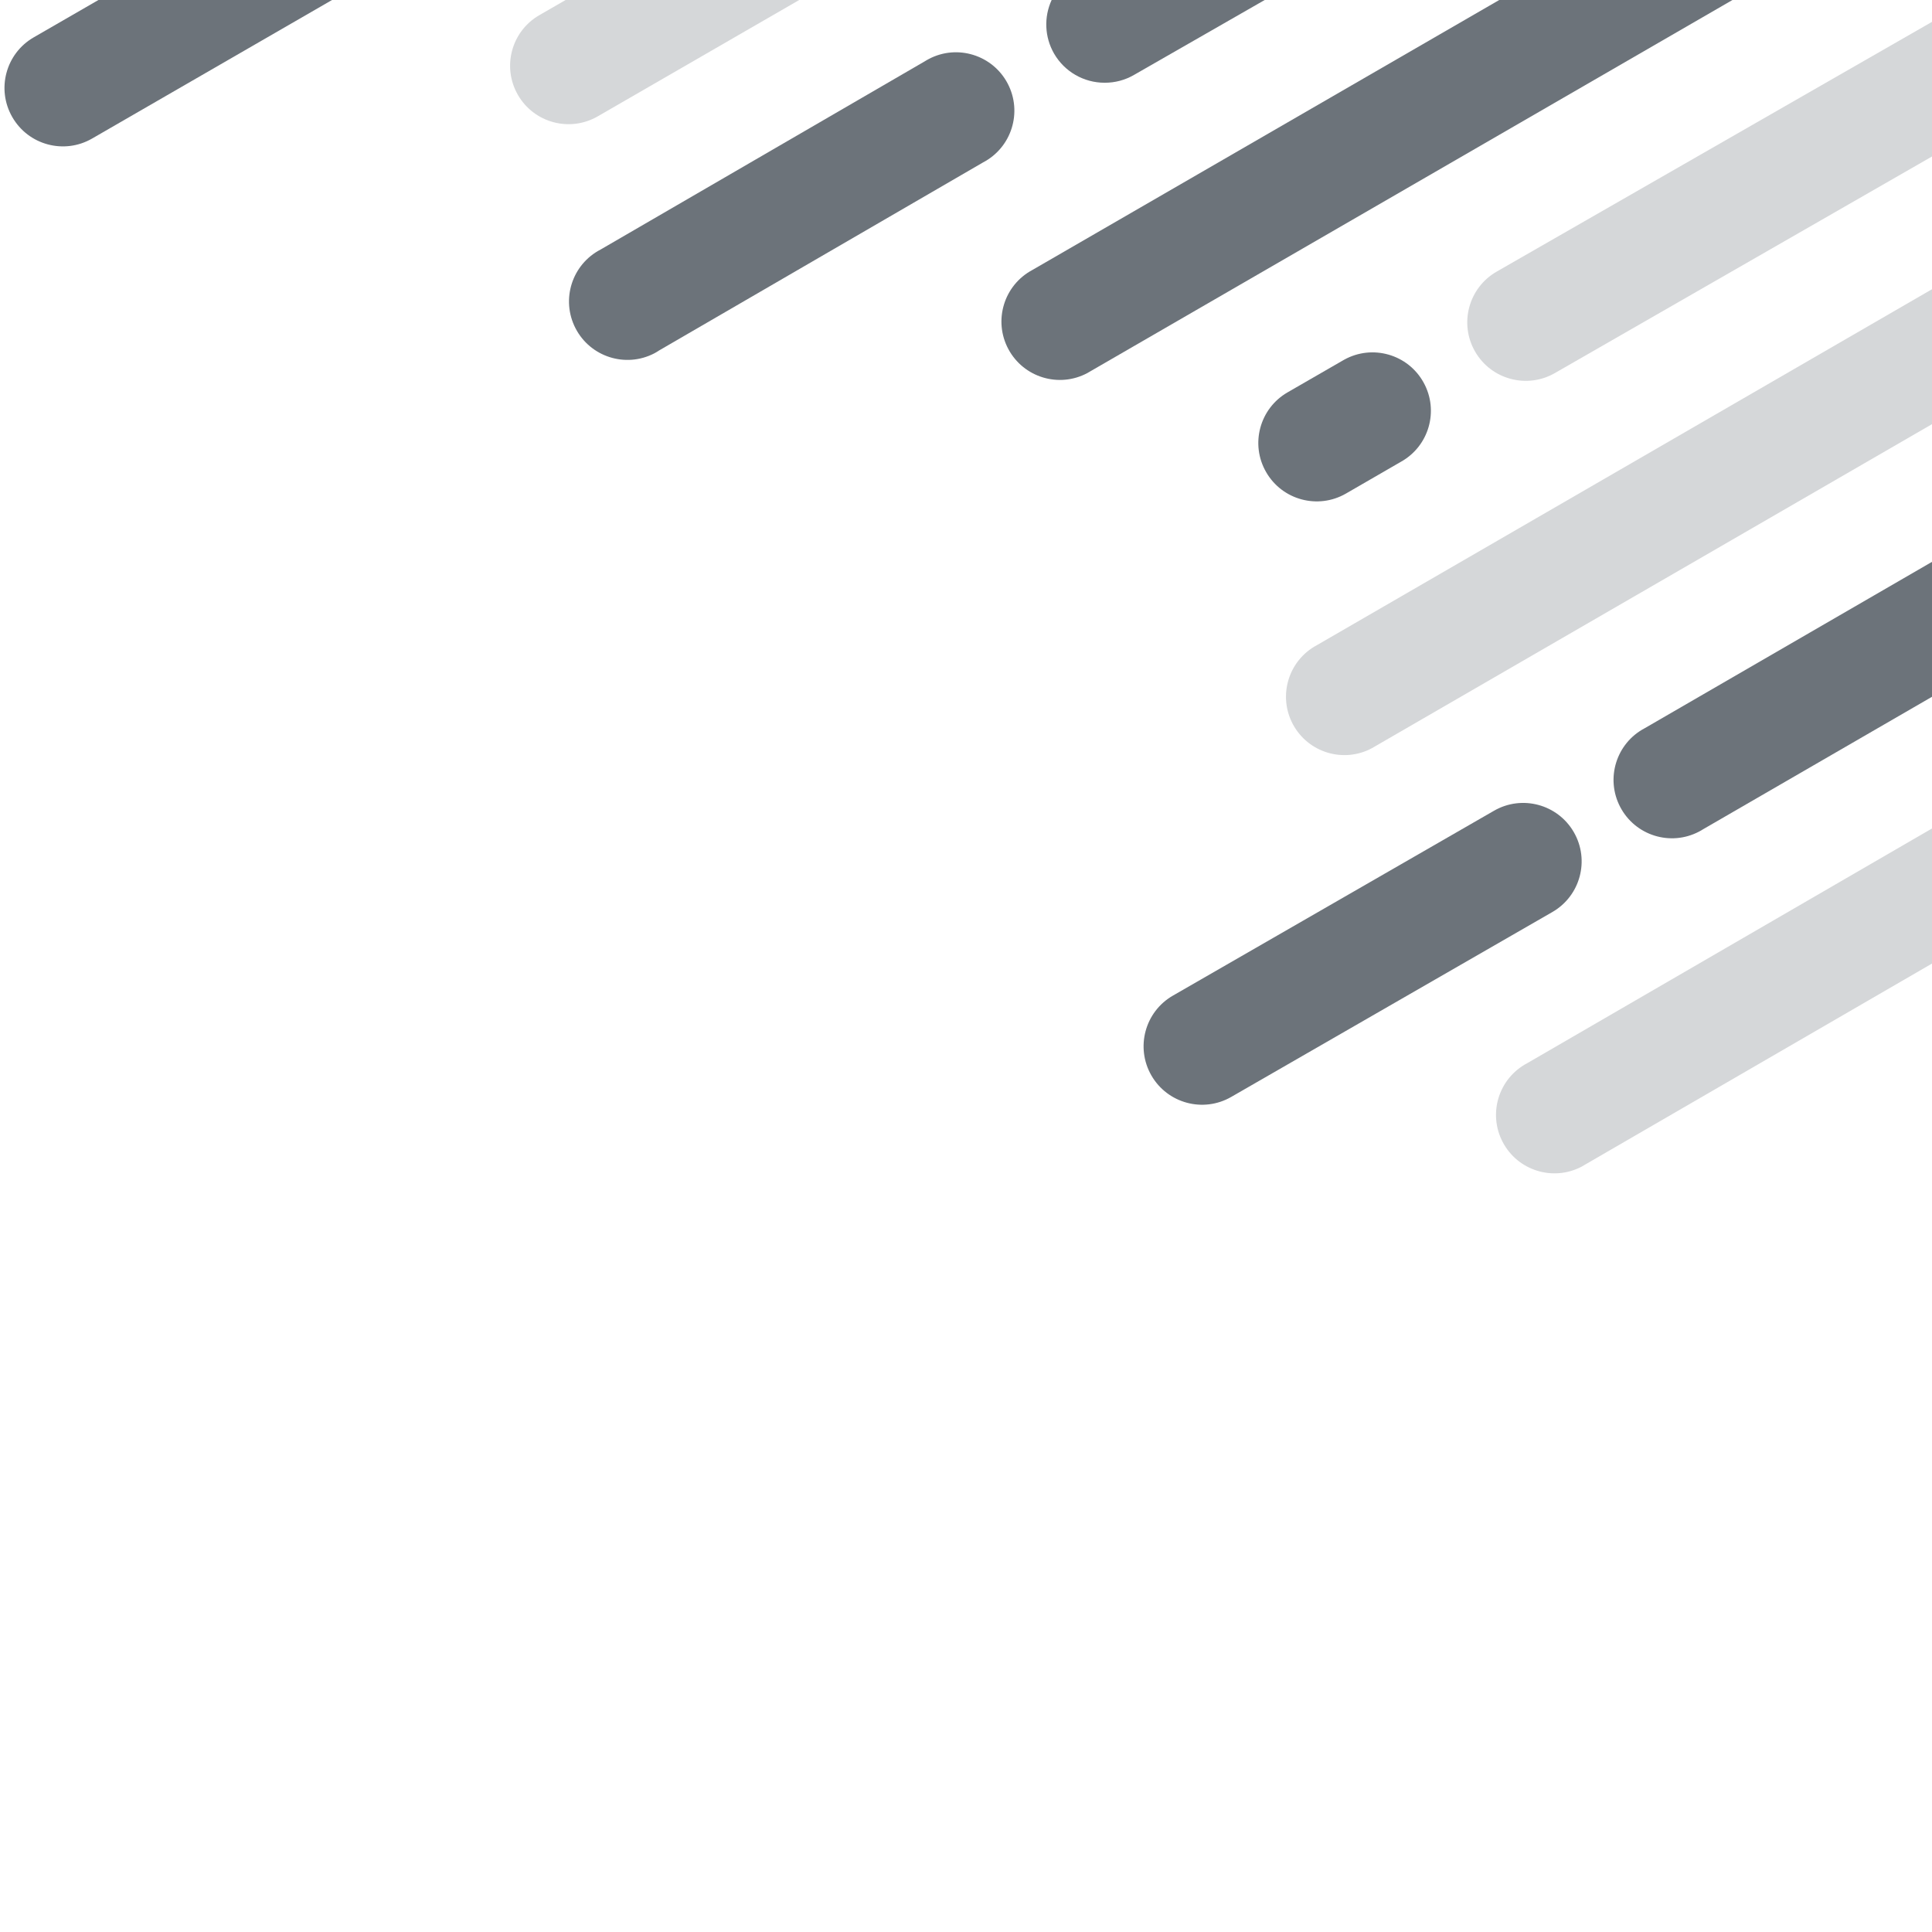 <?xml version="1.0" encoding="UTF-8" standalone="no"?>
<!DOCTYPE svg PUBLIC "-//W3C//DTD SVG 1.1//EN" "http://www.w3.org/Graphics/SVG/1.1/DTD/svg11.dtd">
<svg version="1.1" xmlns="http://www.w3.org/2000/svg" xmlns:xlink="http://www.w3.org/1999/xlink" preserveAspectRatio="xMidYMid meet" viewBox="0 0 640 640" width="300" height="300"><defs><path d="M341.96 89.45C332.54 94.5 328.99 106.22 334.03 115.64C339.08 125.06 350.8 128.61 360.22 123.57C360.58 123.37 360.95 123.16 361.3 122.94C375.48 114.74 446.34 73.76 573.9 0L496.64 0C414.14 47.71 362.58 77.53 341.96 89.45Z" id="e2Ch6wLss"></path><path d="M495.75 90C486.48 95.35 483.3 107.19 488.64 116.46C493.98 125.73 505.83 128.91 515.1 123.57C523.42 118.79 565.06 94.88 640 51.84L640 7.24C563.07 51.38 514.98 78.97 495.75 90Z" id="b5bkjLXXOl"></path><path d="M436.22 213.73C426.8 218.77 423.25 230.5 428.29 239.92C433.34 249.34 445.06 252.89 454.48 247.84C454.84 247.65 455.21 247.44 455.56 247.21C467.86 240.1 529.34 204.53 640 140.51L640 95.81C531.31 158.7 463.39 198.01 436.22 213.73Z" id="cf1zr7EE5"></path><path d="M544.89 241.2C535.42 246.15 531.76 257.84 536.71 267.31C541.66 276.78 553.34 280.44 562.81 275.49C563.3 275.23 563.78 274.96 564.23 274.67C569.28 271.74 594.54 257.13 640 230.82L640 186.12C589.27 215.49 557.57 233.86 544.89 241.2Z" id="e1jxIKESW"></path><path d="M365.94 27.41C369.34 27.42 372.68 26.54 375.62 24.84C378.51 23.19 392.95 14.91 418.95 0C376.6 0 353.08 0 348.37 0C345.75 5.69 346.04 12.3 349.16 17.73C352.62 23.73 359.02 27.42 365.94 27.41Z" id="a1gPgso7Nk"></path><path d="M444.68 119.5C433.78 125.79 427.72 129.28 426.51 129.98C417.26 135.32 414.08 147.16 419.43 156.41C424.77 165.67 436.6 168.84 445.86 163.5C445.86 163.5 445.86 163.5 445.86 163.5C456.76 157.2 462.81 153.7 464.02 153C473.37 147.83 476.76 136.06 471.58 126.71C466.41 117.36 454.64 113.98 445.29 119.15C445.21 119.2 445.01 119.32 444.68 119.5Z" id="d1P9RfAdvw"></path><path d="M198 38.55C202.45 35.98 224.7 23.13 264.75 0L187.37 0C182.14 3.02 179.23 4.69 178.65 5.03C169.4 10.37 166.23 22.2 171.57 31.45C176.91 40.71 188.74 43.88 198 38.55Z" id="a9Xfpm0MP"></path><path d="M30.5 45.9C35.8 42.84 62.3 27.54 109.99 0L32.61 0C19.74 7.43 12.59 11.56 11.16 12.38C1.91 17.72 -1.26 29.55 4.08 38.8C9.42 48.07 21.25 51.24 30.5 45.9Z" id="a8lJzcg1Q"></path><path d="M198.98 82.65C189.48 87.55 185.74 99.22 190.64 108.73C195.53 118.23 207.21 121.97 216.71 117.07C217.27 116.78 217.81 116.45 218.33 116.1C229.06 109.87 314.91 60.04 325.64 53.81C335.11 48.86 338.77 37.17 333.82 27.7C328.87 18.24 317.18 14.57 307.72 19.52C307.23 19.78 306.75 20.05 306.3 20.34C284.83 32.81 209.71 76.42 198.98 82.65Z" id="a2xLNZEfcn"></path><path d="M505.94 352.18C496.47 357.15 492.82 368.85 497.79 378.32C502.76 387.79 514.46 391.43 523.93 386.47C524.41 386.21 524.9 385.93 525.35 385.64C532.99 381.21 571.21 359.06 640 319.19L640 274.44C568.5 315.9 523.81 341.81 505.94 352.18Z" id="aGB8ZxvUh"></path><path d="M388.51 329.83C379.25 335.18 376.08 347.01 381.42 356.27C386.76 365.53 398.6 368.71 407.86 363.37C418.5 357.24 503.62 308.23 514.26 302.11C523.52 296.76 526.69 284.93 521.35 275.67C516.01 266.41 504.17 263.23 494.91 268.57C473.63 280.83 399.15 323.71 388.51 329.83Z" id="c2y9DOwmT3"></path></defs><g><g><g><g><use xlink:href="#e2Ch6wLss" opacity="1" fill="#6c737a" fill-opacity="1"></use><g><use xlink:href="#e2Ch6wLss" opacity="1" fill-opacity="0" stroke="#000000" stroke-width="1" stroke-opacity="0"></use></g></g><g><use xlink:href="#b5bkjLXXOl" opacity="1" fill="#d5d7d9" fill-opacity="1"></use><g><use xlink:href="#b5bkjLXXOl" opacity="1" fill-opacity="0" stroke="#000000" stroke-width="1" stroke-opacity="0"></use></g></g><g><use xlink:href="#cf1zr7EE5" opacity="1" fill="#d5d7d9" fill-opacity="1"></use><g><use xlink:href="#cf1zr7EE5" opacity="1" fill-opacity="0" stroke="#000000" stroke-width="1" stroke-opacity="0"></use></g></g><g><use xlink:href="#e1jxIKESW" opacity="1" fill="#6c737a" fill-opacity="1"></use><g><use xlink:href="#e1jxIKESW" opacity="1" fill-opacity="0" stroke="#000000" stroke-width="1" stroke-opacity="0"></use></g></g><g><use xlink:href="#a1gPgso7Nk" opacity="1" fill="#6c737a" fill-opacity="1"></use><g><use xlink:href="#a1gPgso7Nk" opacity="1" fill-opacity="0" stroke="#000000" stroke-width="1" stroke-opacity="0"></use></g></g><g><use xlink:href="#d1P9RfAdvw" opacity="1" fill="#6c737a" fill-opacity="1"></use><g><use xlink:href="#d1P9RfAdvw" opacity="1" fill-opacity="0" stroke="#000000" stroke-width="1" stroke-opacity="0"></use></g></g><g><use xlink:href="#a9Xfpm0MP" opacity="1" fill="#d5d7d9" fill-opacity="1"></use><g><use xlink:href="#a9Xfpm0MP" opacity="1" fill-opacity="0" stroke="#000000" stroke-width="1" stroke-opacity="0"></use></g></g><g><use xlink:href="#a8lJzcg1Q" opacity="1" fill="#6c737a" fill-opacity="1"></use><g><use xlink:href="#a8lJzcg1Q" opacity="1" fill-opacity="0" stroke="#000000" stroke-width="1" stroke-opacity="0"></use></g></g><g><use xlink:href="#a2xLNZEfcn" opacity="1" fill="#6c737a" fill-opacity="1"></use><g><use xlink:href="#a2xLNZEfcn" opacity="1" fill-opacity="0" stroke="#000000" stroke-width="1" stroke-opacity="0"></use></g></g><g><use xlink:href="#aGB8ZxvUh" opacity="1" fill="#d5d7d9" fill-opacity="1"></use><g><use xlink:href="#aGB8ZxvUh" opacity="1" fill-opacity="0" stroke="#000000" stroke-width="1" stroke-opacity="0"></use></g></g><g><use xlink:href="#c2y9DOwmT3" opacity="1" fill="#6c737a" fill-opacity="1"></use><g><use xlink:href="#c2y9DOwmT3" opacity="1" fill-opacity="0" stroke="#000000" stroke-width="1" stroke-opacity="0"></use></g></g></g></g></g></svg>